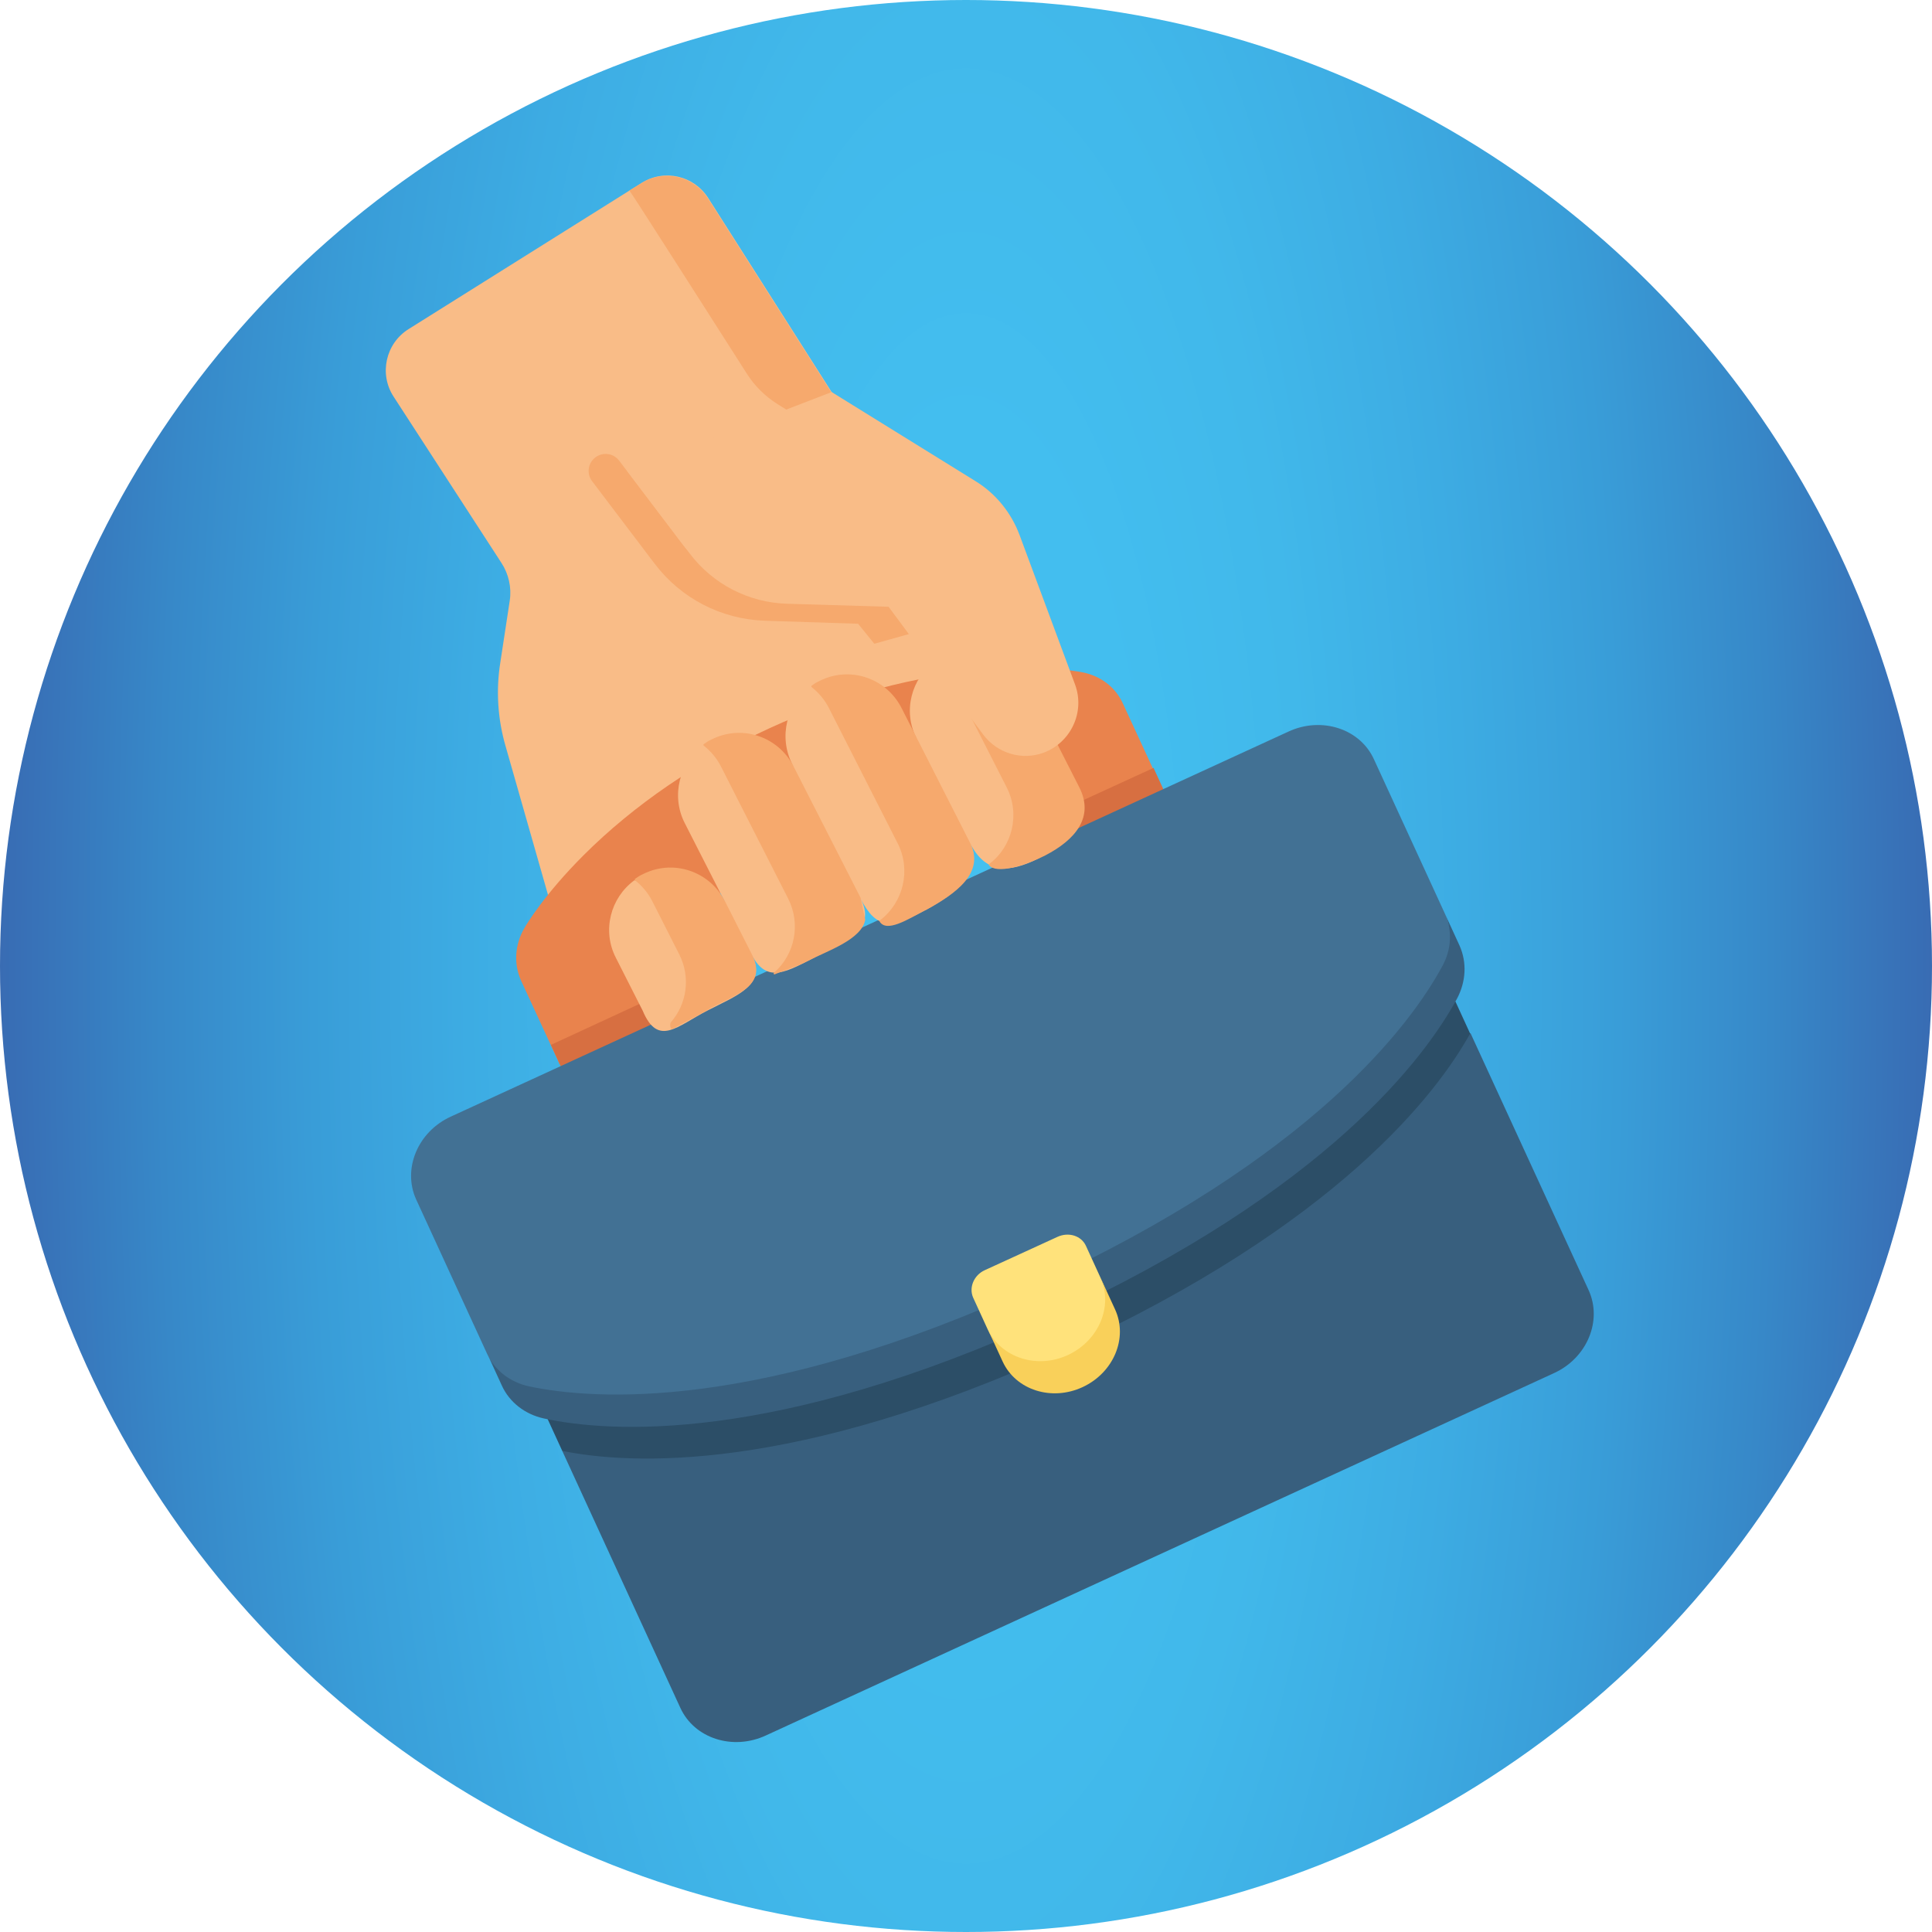 <?xml version="1.0" encoding="utf-8"?>
<!-- Generator: Adobe Illustrator 28.2.0, SVG Export Plug-In . SVG Version: 6.00 Build 0)  -->
<svg version="1.1" id="Слой_1" xmlns="http://www.w3.org/2000/svg" xmlns:xlink="http://www.w3.org/1999/xlink" x="0px" y="0px"
	 viewBox="0 0 512 512" style="enable-background:new 0 0 512 512;" xml:space="preserve">
<style type="text/css">
	.st0{fill:url(#SVGID_1_);}
	.st1{fill:#F9BC87;}
	.st2{fill:#F6A96D;}
	.st3{fill:#E9834D;}
	.st4{fill:#D76F41;}
	.st5{fill:#385F7E;}
	.st6{fill:#2C4E67;}
	.st7{fill:#427194;}
	.st8{fill:#FFE27B;}
	.st9{fill:#F9D05A;}
</style>
<g>
	
		<radialGradient id="SVGID_1_" cx="256" cy="256" r="255.999" gradientTransform="matrix(1 0 0 3 0 -512)" gradientUnits="userSpaceOnUse">
		<stop  offset="0" style="stop-color:#44C0F0"/>
		<stop  offset="0.183" style="stop-color:#43BEEF"/>
		<stop  offset="0.352" style="stop-color:#41B8EA"/>
		<stop  offset="0.516" style="stop-color:#3DACE3"/>
		<stop  offset="0.676" style="stop-color:#399DD8"/>
		<stop  offset="0.834" style="stop-color:#3788C8"/>
		<stop  offset="0.987" style="stop-color:#386EB5"/>
		<stop  offset="1" style="stop-color:#396CB3"/>
	</radialGradient>
	<ellipse class="st0" cx="256" cy="256" rx="256" ry="256"/>
	<g>
		<path class="st1" d="M132.9,149.2l-28.6-44.1c-3.9-6-2.1-14.1,4-17.9L170,48.5c6-3.8,13.9-2,17.7,4l32.7,51.4l57.3,73.3
			l-131.8,62.3l-11.9-41.7c-2.1-7.2-2.6-14.8-1.4-22.3l2.5-16.4C135.6,155.7,134.8,152.1,132.9,149.2L132.9,149.2z"/>
		<path class="st2" d="M284.8,181.5l-14.7-39.6c-2.2-5.9-6.3-11-11.7-14.3l-38.1-23.6l-32.7-51.4c-3.8-6-11.7-7.8-17.7-4l-3.1,1.9
			c0.5,0.5,23,35.8,31.3,48.8c2,3.1,4.7,5.7,7.8,7.7l33.3,20.7c5.4,3.3,9.5,8.4,11.7,14.3l14.7,39.6c2,5.5,0.4,11.4-3.6,15.1
			c3.8,3.5,9.3,4.8,14.3,3C283.8,196.9,287.5,188.8,284.8,181.5L284.8,181.5z"/>
		<path class="st2" d="M231.7,170.6l-4.3-5.3l-24.7-0.8c-11.6-0.4-22.2-5.9-29.2-15.1l-16.6-21.9c-1.5-2-1.1-4.8,0.9-6.3
			c2-1.5,4.8-1.1,6.3,0.9l0,0l16.6,21.9c5.3,7.1,13.5,11.3,22.4,11.5l26.9,0.8c1.4,0,2.6,0.7,3.5,1.8l7.5,9.9L231.7,170.6z"/>
	</g>
	<path class="st2" d="M151.7,273.4"/>
	<g>
		<path class="st3" d="M286.5,178.1c-1-0.2-10.2-1.8-24.9-0.6c-18.9,1.5-38.8,6.8-57.7,15.5c-18.9,8.7-35.9,20.3-49.3,33.7
			C144.3,237,139.5,245,139,245.9c-2.6,4.4-2.9,9.6-0.9,14l10.2,22.1l18.8,0.5L179,268l-6.5-14.2c6.6-7.8,20.7-21.7,44.5-32.6
			c23.8-11,43.5-12.6,53.7-12.5l6.5,14.2l18.8,0.5l11.9-14.6l-10.2-22.1C295.7,182.1,291.6,179,286.5,178.1L286.5,178.1z"/>
		<g>
			<path class="st4" d="M146,276.9l6.8,14.9l18.7,0.1l12-14.3l-6.8-14.9L146,276.9z M305.7,203.5L275,217.6l6.8,14.9l18.7,0.1
				l12-14.3L305.7,203.5z"/>
		</g>
		<path class="st5" d="M149,384.5l31.3,68.1c3.7,8.1,13.9,11.4,22.7,7.3l208.8-96c8.8-4,12.9-13.9,9.2-22l-31.3-68.1L149,384.5z"/>
		<path class="st6" d="M145.1,376l3.9,8.5c17.7,3.6,61.2,6.2,133.4-26.9s98.5-68,107.2-83.7l-3.9-8.5L145.1,376L145.1,376z"/>
		<path class="st7" d="M142.1,371.5c17,3.7,60.9,7,134.3-26.7s99.4-69.2,107.7-84.5c2.4-4.5,0.8-13.7-1.2-18.2l-18.8-40.9
			c-3.7-8.1-13.9-11.4-22.7-7.3l-221.9,102c-8.8,4-12.9,13.9-9.2,22l18.8,40.9C131.2,363.1,137.1,370.4,142.1,371.5z"/>
		<path class="st5" d="M382.2,256.1c-8.3,15.3-34.3,50.8-107.7,84.5S157.3,371,140.2,367.4c-5-1.1-9.1-4.2-11.1-8.7l3.9,8.5
			c2,4.4,6.1,7.6,11.1,8.7c17,3.7,60.9,7,134.3-26.7s99.4-69.2,107.7-84.5c2.4-4.5,2.7-9.6,0.7-14.1l-3.9-8.5
			C384.9,246.5,384.7,251.6,382.2,256.1z"/>
		<path class="st8" d="M284.9,363.2c8.2-3.8,12.3-12.5,6.7-24.7l-3.8-8.3c-1.2-2.7-4.6-3.8-7.6-2.4l-19.2,8.8
			c-2.9,1.3-4.3,4.6-3.1,7.3l3.8,8.3C267.4,364.4,276.7,367,284.9,363.2z"/>
		<path class="st9" d="M283,359.1c-8.2,3.8-17.7,0.7-21.2-6.8l3.9,8.5c3.5,7.6,13,10.6,21.2,6.8s12.1-13,8.6-20.6l-3.9-8.5
			C295.1,346.1,291.2,355.3,283,359.1L283,359.1z"/>
	</g>
	<path class="st1" d="M265.5,182c-4.1-8-17.7-6.8-17.7-6.8c-6.3,4.6-8.6,13.3-4.9,20.5l-28.1-13.8c-6.3,4.6-8.5,13.3-4.9,20.5
		l0.4,0.8c-4.1-8-24-5.7-24-5.7c-6.2,4.6-8.5,13.3-4.9,20.5l10.6,20.8c-9-5.1-23.9-5.5-23.9-5.5c-6.3,4.6-8.6,13.3-4.9,20.5l7.1,14
		c4.1,9.8,9.2,4.1,17.2,0c8-4.1,15.8-6.8,11.7-14.8c4.1,8,9.5,4.4,17.5,0.3c8-4.1,15.5-7.1,11.4-15.1c4.1,8,7.8,7.7,15.8,3.7
		c8-4.1,17.2-10.4,13.2-18.4c4.1,8,10.1,8,18.1,4C283.2,223.3,265.5,182,265.5,182L265.5,182z"/>
	<g>
		<path class="st2" d="M228.1,238.2c0-0.1,0-0.1,0-0.2l-17.8-34.9c-4.1-8-13.8-11.2-21.8-7.1c-0.7,0.3-1.3,0.7-2,1.2
			c-0.1,0.1-0.1,0.3,0,0.4c1.9,1.5,3.5,3.4,4.6,5.6l17.8,35c3.4,6.8,1.7,14.8-3.8,19.6c-0.2,0.2,0,0.5,0.2,0.4
			c7.1-2.7,6.7-2.5,8.9-3.6c5-2.6,14.2-5.6,15.1-10.9L228.1,238.2z M257.1,223.4l-18.2-35.8c-4.1-8-13.8-11.2-21.8-7.1
			c-0.7,0.3-1.3,0.7-2,1.2c-0.1,0.1-0.1,0.3,0,0.4c1.9,1.5,3.5,3.4,4.6,5.6l18.2,35.8c3.6,7.1,1.5,15.7-4.7,20.4
			c-0.1,0.1-0.1,0.2-0.1,0.3c1.8,3,7.3-0.4,12.1-3c0,0,0,0,0.1,0C253.2,236.9,261.1,231.4,257.1,223.4L257.1,223.4z M286,208.6
			l-14.1-27.7c-4.1-8-13.8-11.2-21.8-7.1c-0.7,0.3-1.3,0.7-2,1.2c-0.1,0.1-0.1,0.3,0,0.4c1.9,1.5,3.5,3.4,4.6,5.6l14.1,27.7
			c3.6,7.1,1.5,15.7-4.7,20.3c-0.1,0.1-0.1,0.2,0,0.3c2,2.4,9.3,0.2,14.9-2.6C284.9,222.6,290.1,216.6,286,208.6z M199.2,252.8
			l-7.1-14c-4.1-8-13.8-11.2-21.8-7.1c-0.7,0.3-1.3,0.7-2,1.2c-0.1,0.1-0.1,0.3,0,0.4c1.9,1.5,3.5,3.4,4.6,5.6l7.1,14
			c3.1,6.1,2,13.2-2.2,18c-0.4,0.5-0.1,2.1,0.4,1.8c19.3-10.3,4.7-2.7,10-5.5C196.3,263.1,203.3,260.8,199.2,252.8L199.2,252.8z"/>
	</g>
	<path id="big_00000150095190001542565830000015639175321992999561_" class="st1" d="M220.4,103.9l38.1,23.6
		c5.4,3.3,9.5,8.4,11.7,14.3l14.7,39.6c2.7,7.3-1.1,15.4-8.4,18.1c-5.8,2.1-12.3,0.1-16-4.9l-25-33.8l-26.9-0.8
		c-10.2-0.3-19.7-5.2-25.8-13.3l-16.6-21.9L220.4,103.9z"/>
</g>
</svg>
